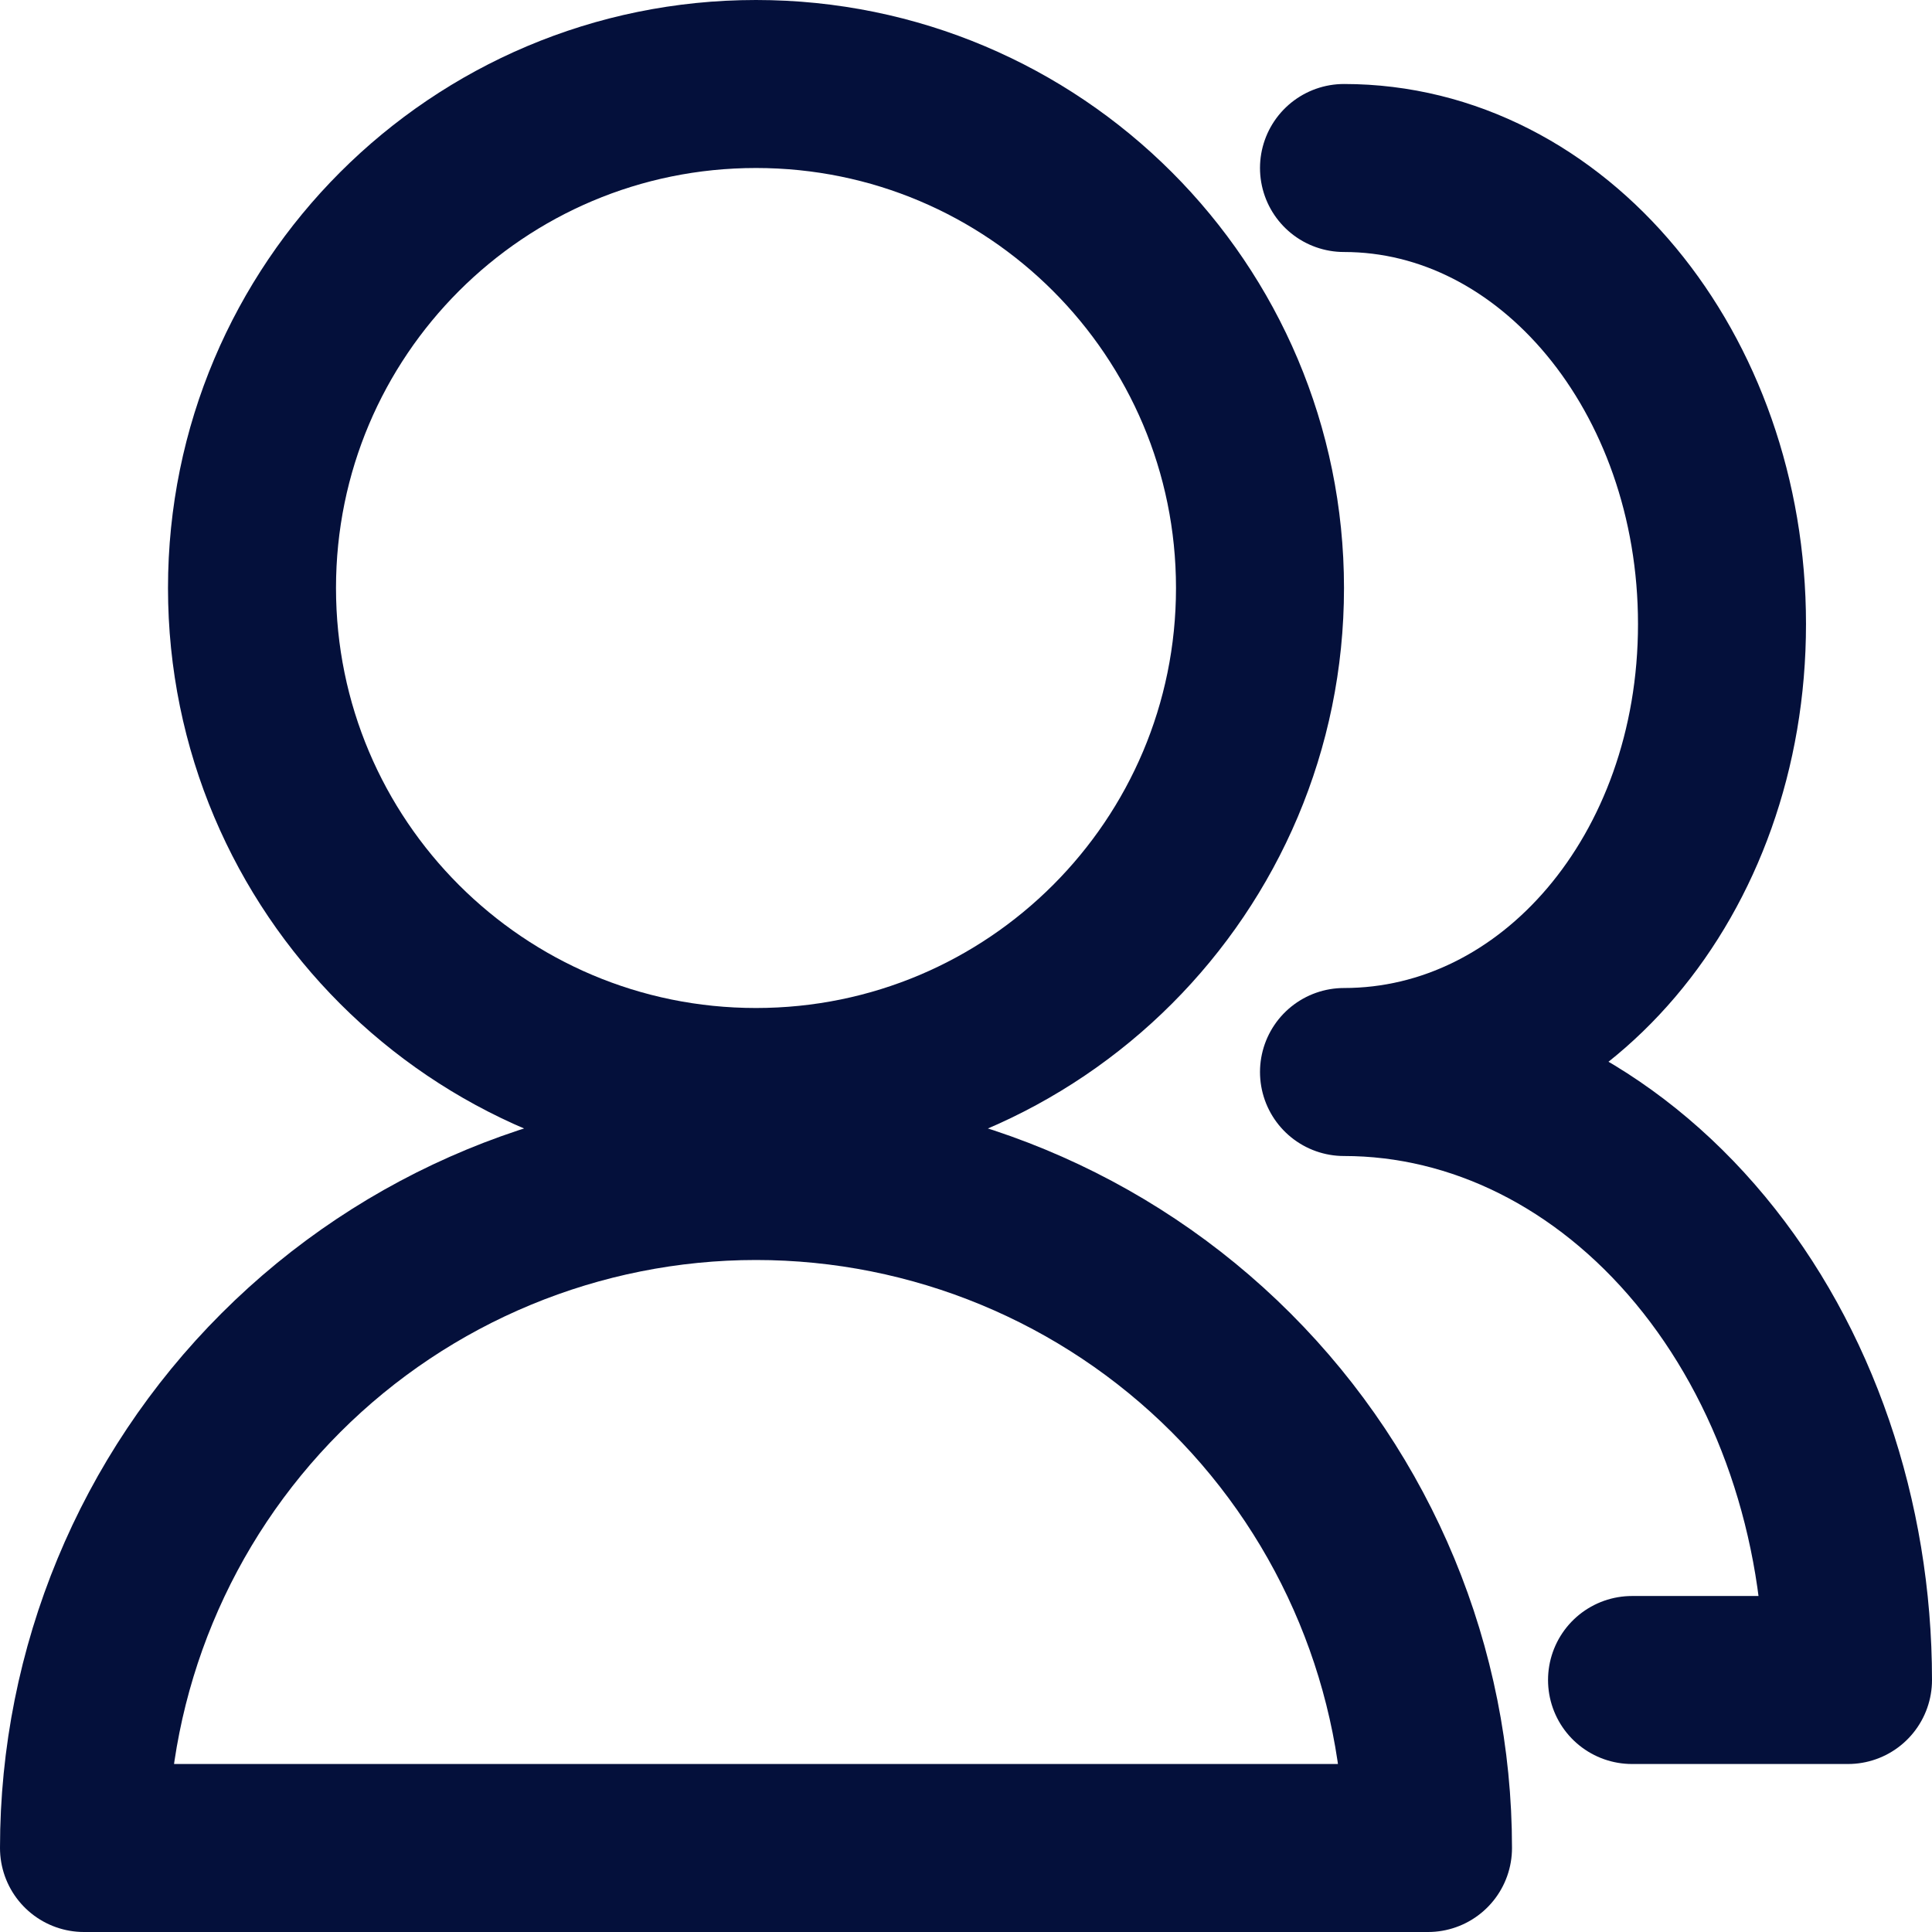 <svg width="23" height="23" viewBox="0 0 23 23" fill="none" xmlns="http://www.w3.org/2000/svg">
<path d="M1 22C1 19.878 1.843 17.843 3.343 16.343C4.843 14.843 6.878 14 9 14C11.122 14 13.157 14.843 14.657 16.343C16.157 17.843 17 19.878 17 22H1ZM9 13C5.685 13 3 10.315 3 7C3 3.685 5.685 1 9 1C12.315 1 15 3.685 15 7C15 10.315 12.315 13 9 13Z" stroke="#04103B" stroke-width="2" stroke-linecap="round" stroke-linejoin="round"/>
<path d="M16 2C18.486 2 20.5 4.429 20.5 7.429C20.5 10.428 18.486 12.762 16 12.762C17.591 12.762 19.117 13.524 20.243 14.882C21.368 16.239 22 18.08 22 20H19.429" stroke="#04103B" stroke-width="2" stroke-linecap="round" stroke-linejoin="round"/>
</svg>
